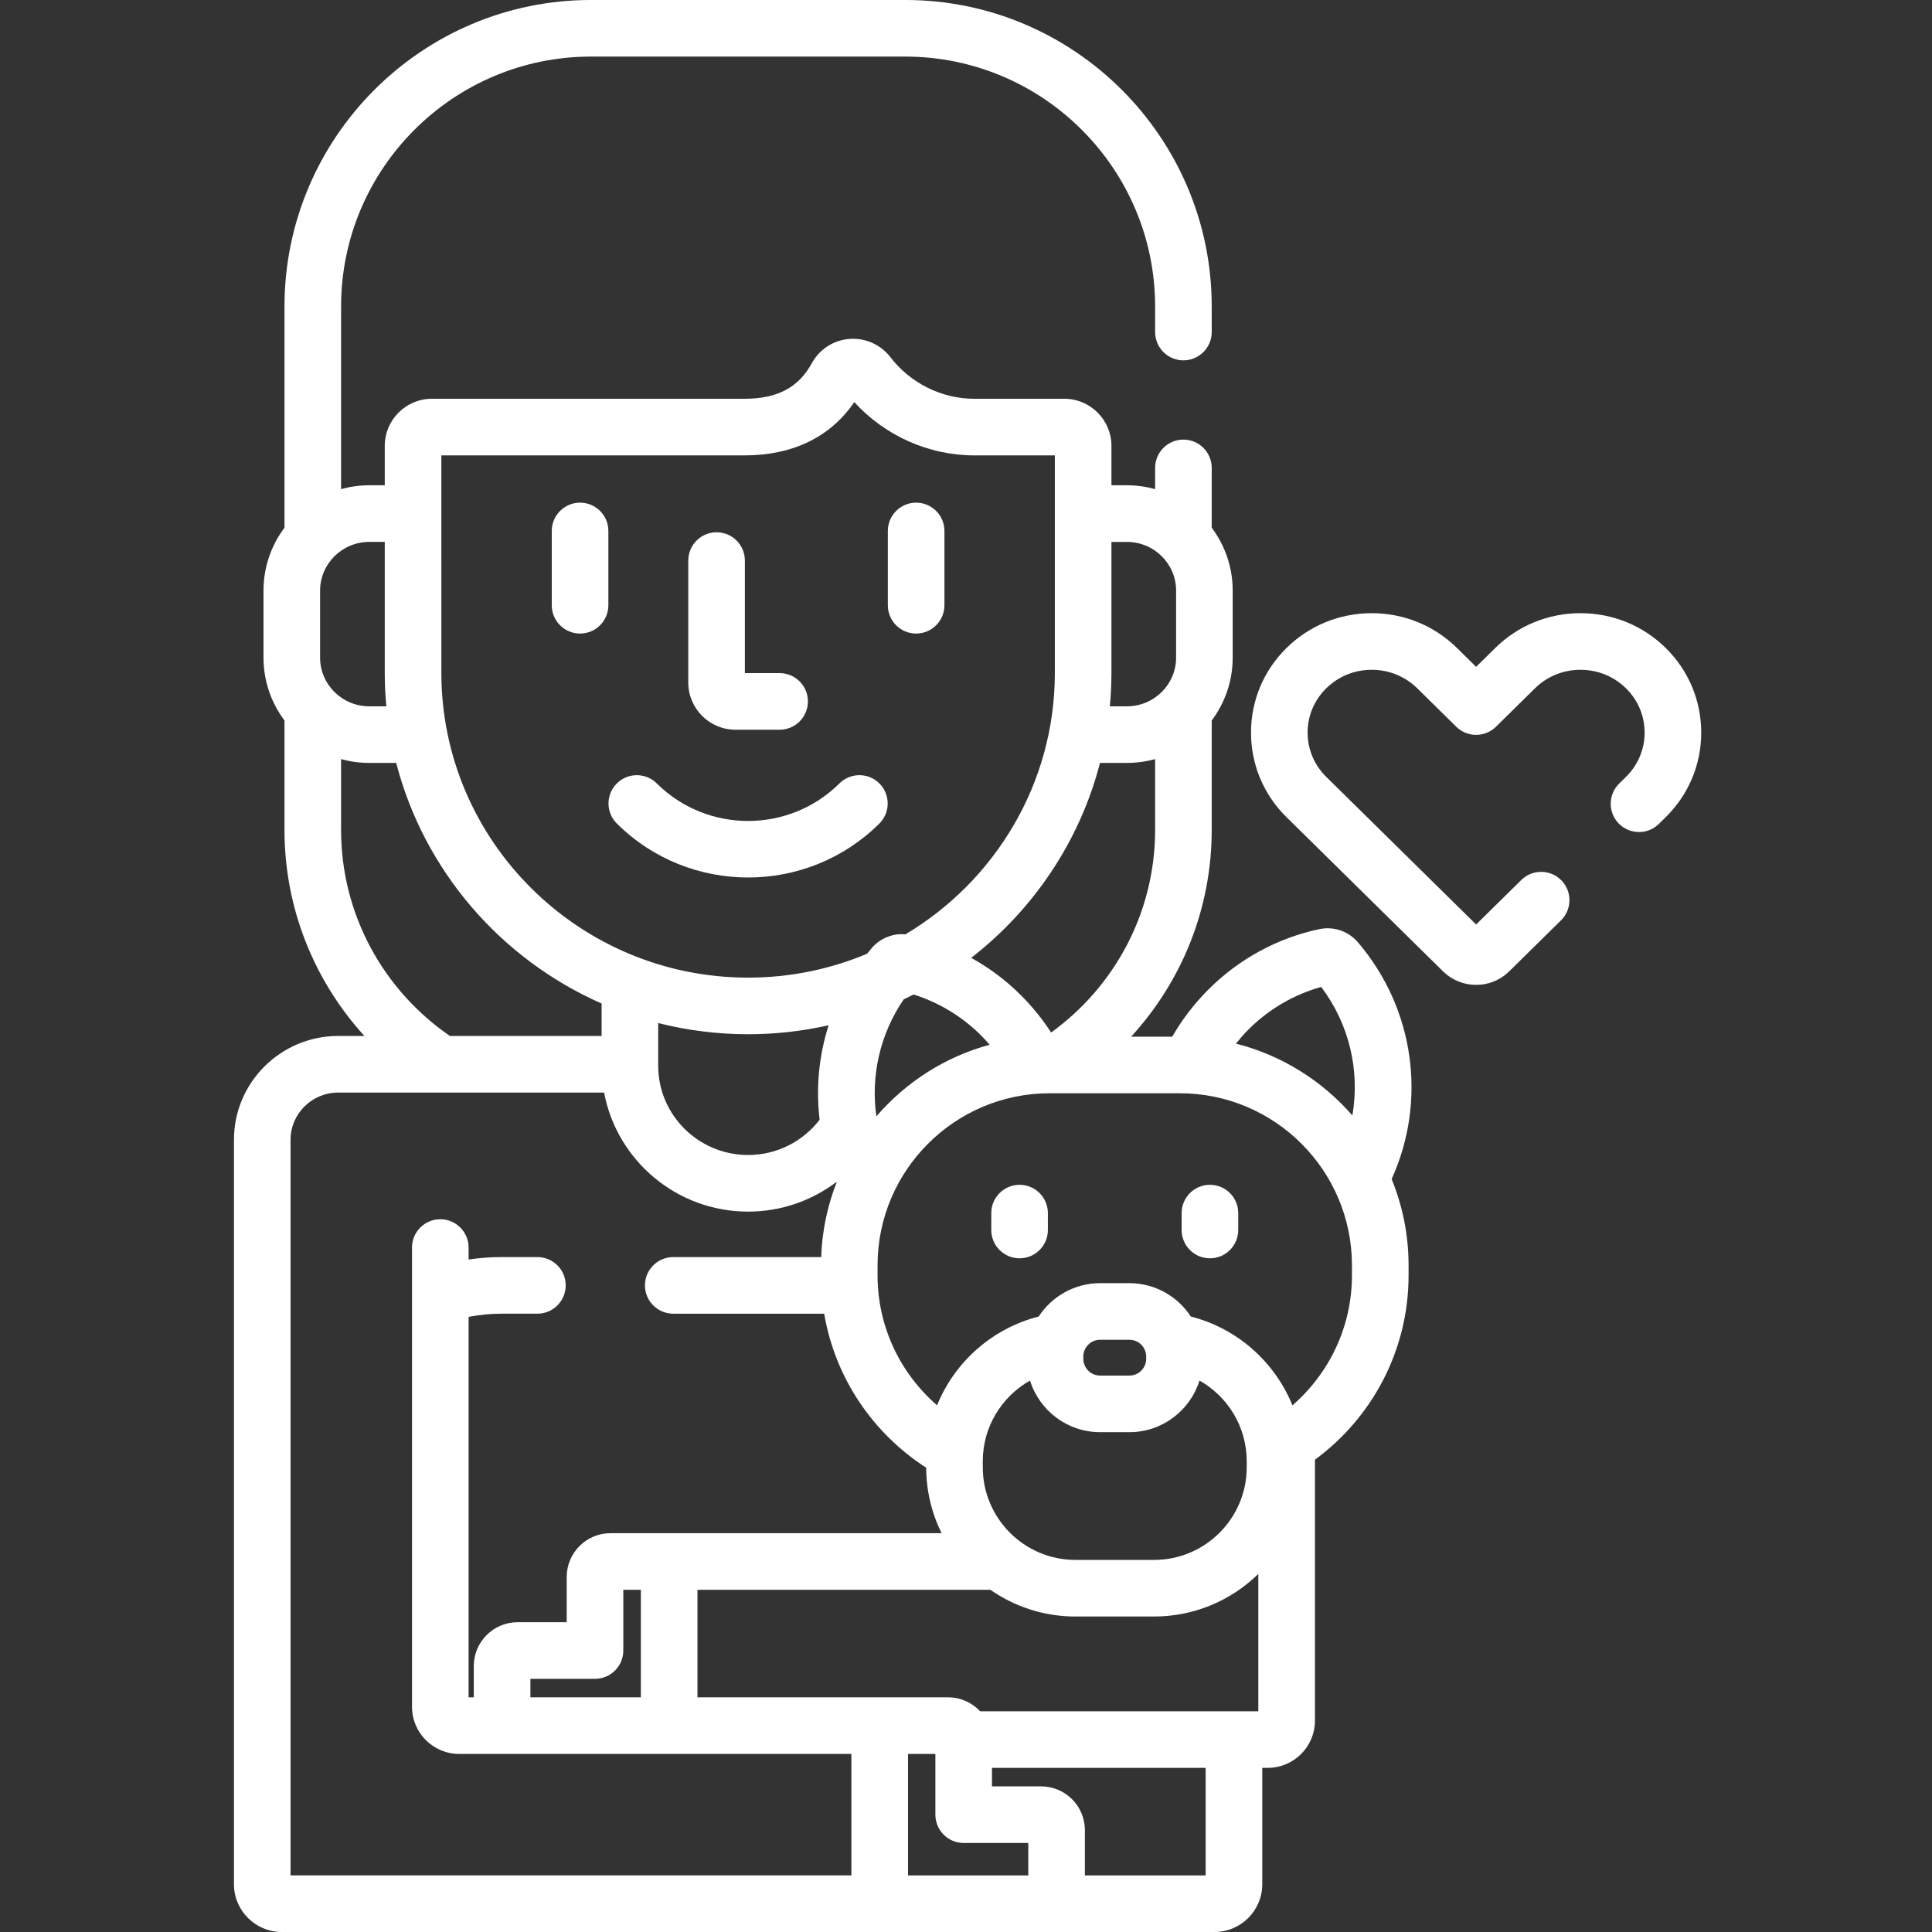 <?xml version="1.0"?>
<svg xmlns="http://www.w3.org/2000/svg" height="512px" viewBox="-62 0 512 512" width="512px"><rect x="-62" y="0" width="512" height="512" fill="#333333" stroke="none"/><path d="m132.902 193.383h11.703c4.145 0 7.5-3.359 7.5-7.5 0-4.141-3.355-7.5-7.5-7.5h-9.203v-29.824c0-4.145-3.359-7.5-7.5-7.5s-7.5 3.355-7.5 7.5v32.324c0 6.891 5.605 12.5 12.5 12.5zm0 0" fill="#FFFFFF"/><path d="m136.254 232.547c12.594 0 25.195-4.77 34.785-14.301 2.938-2.922 2.949-7.668.031-10.605-2.922-2.938-7.672-2.953-10.609-.031-13.348 13.27-35.066 13.27-48.414 0-2.938-2.918-7.688-2.906-10.605.031-2.922 2.938-2.906 7.684.031 10.605 9.59 9.535 22.184 14.301 34.781 14.301zm0 0" fill="#FFFFFF"/><path d="m91.723 167.898c4.145 0 7.5-3.359 7.5-7.5v-19.688c0-4.141-3.355-7.5-7.5-7.5-4.141 0-7.5 3.359-7.5 7.5v19.688c0 4.141 3.359 7.5 7.5 7.5zm0 0" fill="#FFFFFF"/><path d="m180.785 167.898c4.141 0 7.5-3.359 7.5-7.5v-19.688c0-4.141-3.359-7.5-7.5-7.5-4.145 0-7.5 3.359-7.5 7.5v19.688c0 4.141 3.355 7.5 7.5 7.5zm0 0" fill="#FFFFFF"/><path d="m297.809 249.66c-2.477-2.887-6.395-4.234-10.168-3.434-11.148 2.383-21.312 7.918-29.395 16-3.816 3.816-7.012 8.027-9.594 12.5h-10.887c13.25-14.457 21.352-33.699 21.352-54.809v-28.977c3.492-4.656 5.562-10.426 5.562-16.672v-17.75c0-6.242-2.07-12.012-5.562-16.668v-15.852c0-4.141-3.355-7.5-7.5-7.5-4.141 0-7.5 3.359-7.5 7.5v5.625c-2.379-.656-4.879-1.016-7.465-1.016h-4.109v-10.445c0-6.883-5.602-12.484-12.484-12.484h-23.902c-8.59 0-16.883-4.117-22.18-11.016-2.543-3.312-6.629-5.172-10.879-4.844-4.227.332-7.961 2.754-9.988 6.48-3.484 6.398-9.133 9.379-17.77 9.379h-82.891c-6.883 0-12.484 5.602-12.484 12.484v10.445h-4.109c-2.586 0-5.086.359-7.465 1.016v-48.398c0-36.516 29.711-66.227 66.227-66.227h83.273c36.516 0 66.227 29.711 66.227 66.227v6.773c0 4.141 3.359 7.5 7.5 7.5 4.141 0 7.5-3.359 7.5-7.5v-6.773c0-44.789-36.438-81.227-81.227-81.227h-83.273c-44.789 0-81.227 36.438-81.227 81.227v58.625c-3.492 4.656-5.562 10.426-5.562 16.668v17.75c0 6.242 2.07 12.016 5.562 16.668v28.977c0 21.02 8.031 40.191 21.184 54.629h-6.957c-15.227 0-27.617 12.34-27.617 27.504v197.293c0 6.98 5.684 12.66 12.668 12.66h247.176c6.984 0 12.668-5.68 12.668-12.66v-30.84h1.461c6.891 0 12.5-5.605 12.5-12.5v-69.164c15.031-11.035 24.812-28.816 24.812-48.852v-2.656c0-8.082-1.605-15.797-4.488-22.852 9.398-20.719 6.113-45.184-8.988-62.816zm-9.68 11.887c7.484 9.898 10.305 22.25 8.262 34.062-7.992-9.188-18.691-15.957-30.855-19.035 1.035-1.289 2.121-2.547 3.316-3.742 5.387-5.387 12.008-9.254 19.277-11.285zm-175.699 9.566c7.625 1.938 15.602 2.969 23.824 2.969 7.332 0 14.473-.824 21.34-2.375-2.586 8.082-3.395 16.621-2.383 25.031-4.355 5.676-11.23 9.348-18.957 9.348-13.137 0-23.824-10.605-23.824-23.645zm57.816 24.734c-1.52-10.727.953-21.797 7.25-31.008.879-.418 1.754-.844 2.621-1.285 6.719 2.121 12.844 5.809 17.875 10.844.797.797 1.547 1.621 2.273 2.461-11.836 3.219-22.234 9.945-30.02 18.988zm66.406-152.234c7.184 0 13.027 5.789 13.027 12.906v17.75c0 7.121-5.844 12.91-13.027 12.91h-4.527c.273-2.926.418-5.887.418-8.883v-34.684zm-7.137 58.566h7.141c2.582 0 5.086-.355 7.461-1.012v18.746c0 22.094-10.883 41.676-27.559 53.711-2.262-3.484-4.91-6.785-7.957-9.832-3.949-3.953-8.402-7.289-13.219-9.953 16.523-12.824 28.754-30.891 34.133-51.66zm-174.551-81.5h80.375c12.762 0 22.73-4.863 29.055-14.117 8.113 8.898 19.738 14.117 31.762 14.117h21.391v57.617c0 29.402-15.898 55.18-39.59 69.312-.316-.027-.629-.051-.945-.051-3.07 0-5.98 1.34-7.977 3.672-.43.5-.844 1.012-1.258 1.527-9.699 4.07-20.352 6.324-31.523 6.324-44.824 0-81.289-36.238-81.289-80.785zm-15 22.934v34.684c0 2.996.145 5.957.418 8.883h-4.527c-7.184 0-13.027-5.793-13.027-12.91v-17.75c0-7.117 5.844-12.91 13.027-12.91h4.109zm-11.574 76.305v-18.75c2.379.656 4.879 1.012 7.465 1.012h7.141c7.398 28.574 27.754 52.02 54.438 63.762v8.602h-40.191c-17.406-11.945-28.852-31.969-28.852-54.625zm-13.391 82.129c0-6.895 5.66-12.504 12.617-12.504h70.48c3.363 17.926 19.188 31.543 38.156 31.543 8.801 0 16.926-2.938 23.441-7.871.012.023.023.051.035.078-2.426 6.188-3.863 12.867-4.109 19.848h-39.199c-4.141 0-7.5 3.355-7.5 7.5 0 4.141 3.359 7.5 7.5 7.5h40c2.898 17.094 12.984 31.77 27.031 40.812.02 6.227 1.488 12.117 4.078 17.355h-87.742c-6.398 0-11.605 5.207-11.605 11.605v11.992h-13.02c-6.395 0-11.602 5.203-11.602 11.602v8.301h-1.375v-100.82c2.828-.551 5.742-.852 8.73-.852h9.504c4.141 0 7.5-3.355 7.5-7.5 0-4.141-3.359-7.5-7.5-7.5h-9.504c-2.969 0-5.879.227-8.73.645v-3.172c0-4.141-3.359-7.5-7.5-7.5s-7.5 3.359-7.5 7.5v121.699c0 6.891 5.609 12.5 12.5 12.5h103.945v32.191h-148.633zm214.539 77.492h7.766c8.715 0 16.109-5.762 18.574-13.68 7.461 4.219 12.516 12.207 12.516 21.375v1.602c0 13.539-11.012 24.555-24.555 24.555h-20.836c-13.539 0-24.555-11.016-24.555-24.555v-1.602c0-9.164 5.059-17.156 12.52-21.371 2.461 7.914 9.855 13.676 18.57 13.676zm-4.445-19.445v-.598c0-2.449 1.996-4.445 4.445-4.445h7.766c2.453 0 4.445 1.996 4.445 4.445v.598c0 2.453-1.992 4.445-4.445 4.445h-7.766c-2.449 0-4.445-1.992-4.445-4.445zm-24.633 61.215c6.398 4.457 14.168 7.082 22.543 7.082h20.836c10.746 0 20.496-4.312 27.629-11.285v36.395h-73.727c-2.117-2.266-5.121-3.691-8.461-3.691h-66.445v-28.5zm10.047 75.691h-31.875v-32.191h7.254v16.098c0 4.141 3.355 7.5 7.5 7.5h17.121zm-102.672-75.691v28.5h-29.273v-4.902h17.121c4.141 0 7.5-3.359 7.5-7.5v-16.098zm149.676 75.691h-32.004v-11.992c0-6.398-5.207-11.602-11.605-11.602h-13.02v-4.906h56.625v28.5zm38.77-159.016c0 13.746-6.129 26.078-15.777 34.445-4.684-11.555-14.66-20.414-26.918-23.535-3.473-5.316-9.469-8.844-16.281-8.844h-7.766c-6.812 0-12.809 3.527-16.281 8.848-12.254 3.117-22.242 11.969-26.926 23.52-9.645-8.367-15.77-20.691-15.77-34.434v-2.656c0-25.145 20.457-45.602 45.602-45.602h34.516c25.145 0 45.602 20.457 45.602 45.602zm0 0" fill="#FFFFFF"/><path d="m208.199 313.984c-4.141 0-7.5 3.359-7.5 7.5v4.48c0 4.141 3.359 7.5 7.5 7.5s7.5-3.359 7.5-7.5v-4.48c0-4.141-3.359-7.5-7.5-7.5zm0 0" fill="#FFFFFF"/><path d="m258.645 313.984c-4.141 0-7.5 3.359-7.5 7.5v4.48c0 4.141 3.359 7.5 7.5 7.5 4.145 0 7.5-3.359 7.5-7.5v-4.48c0-4.141-3.355-7.5-7.5-7.5zm0 0" fill="#FFFFFF"/><path d="m379.441 171.727c-6.043-5.949-14.066-9.227-22.598-9.227-8.523 0-16.547 3.277-22.59 9.227l-5.066 4.992-5.066-4.992c-6.039-5.949-14.062-9.227-22.59-9.227-8.535 0-16.559 3.277-22.598 9.227-6.062 5.977-9.402 13.934-9.402 22.414s3.34 16.441 9.402 22.414l41.496 40.871c2.352 2.309 5.461 3.578 8.758 3.578 3.301 0 6.414-1.273 8.766-3.586l13.734-13.527c2.949-2.906 2.984-7.656.078-10.605-2.906-2.949-7.656-2.988-10.605-.082l-11.973 11.793-39.727-39.129c-3.18-3.129-4.93-7.293-4.93-11.727 0-4.43 1.75-8.594 4.93-11.727 3.215-3.168 7.5-4.914 12.066-4.914s8.852 1.746 12.066 4.914l10.332 10.176c2.918 2.875 7.605 2.875 10.523 0l10.328-10.176c3.219-3.168 7.504-4.914 12.066-4.914 4.566 0 8.852 1.746 12.07 4.914 3.18 3.133 4.93 7.297 4.93 11.727s-1.75 8.594-4.93 11.727l-1.816 1.789c-2.953 2.91-2.988 7.656-.082 10.609 2.906 2.949 7.656 2.988 10.605.078l1.816-1.789c6.066-5.973 9.406-13.934 9.406-22.414s-3.34-16.441-9.402-22.414zm0 0" fill="#FFFFFF"/></svg>
